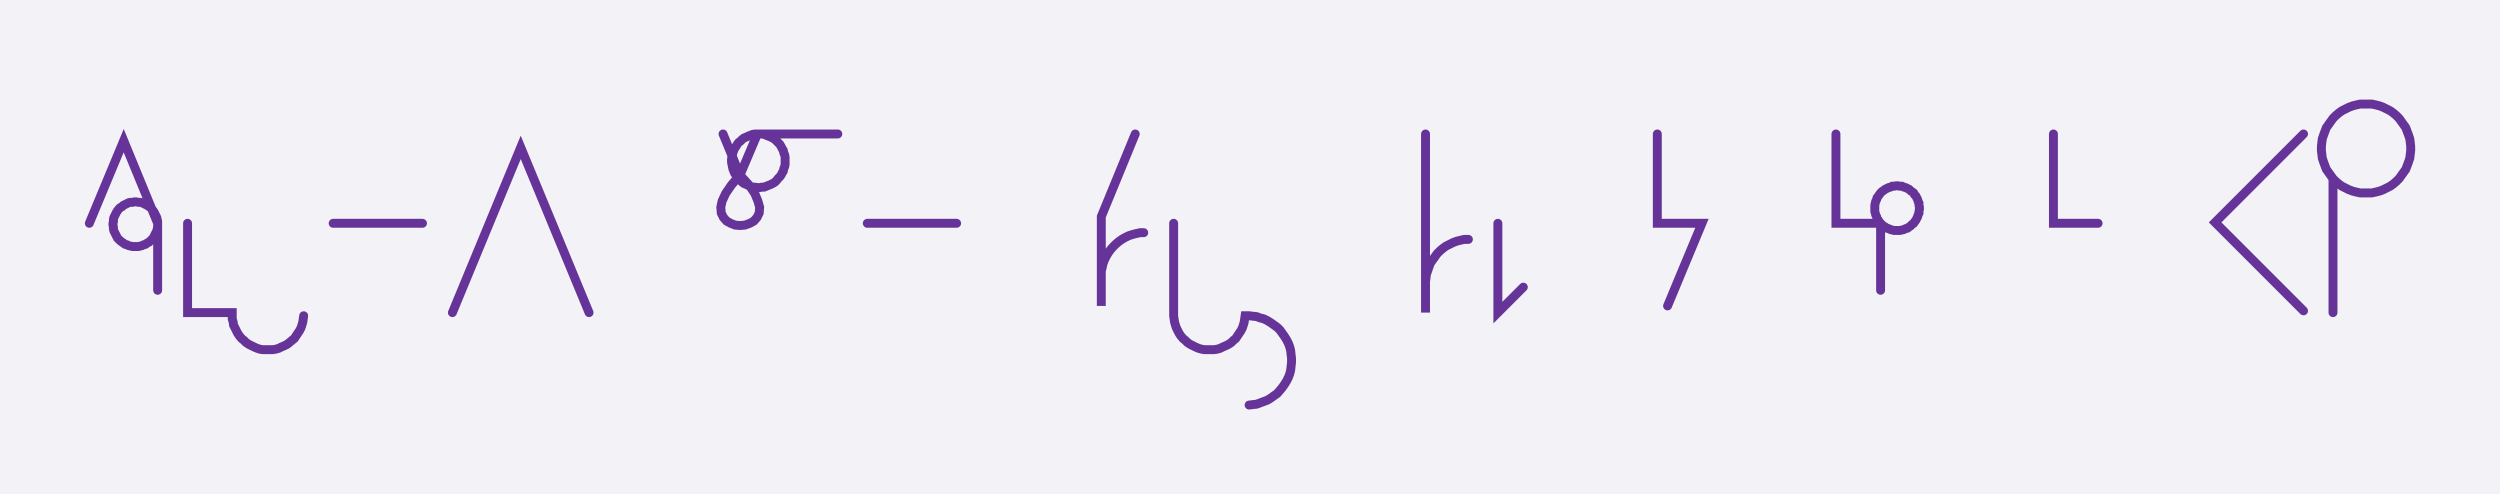 <svg xmlns="http://www.w3.org/2000/svg" width="559.795" height="110.679" style="fill:none; stroke-linecap:round;">
    <rect width="100%" height="100%" fill="#F3F3F7" />
<path stroke="#663399" stroke-width="2" d="M 375,75" />
<path stroke="#663399" stroke-width="2" d="M 20,50 27.7,31.5 35.3,50 35.3,50.4 35.3,50.9 35.2,51.3 35.1,51.7 34.9,52.1 34.7,52.5 34.5,52.9 34.3,53.3 34,53.6 33.7,53.9 33.4,54.2 33,54.4 32.6,54.7 32.2,54.8 31.8,55 31.4,55.1 31,55.2 30.5,55.2 30.1,55.2 29.7,55.2 29.2,55.1 28.8,55 28.4,54.8 28,54.7 27.6,54.4 27.3,54.2 26.9,53.9 26.6,53.6 26.3,53.3 26.1,52.9 25.9,52.5 25.7,52.1 25.5,51.7 25.4,51.3 25.4,50.9 25.3,50.4 25.3,50 25.4,49.6 25.4,49.1 25.5,48.7 25.7,48.3 25.9,47.9 26.1,47.5 26.3,47.2 26.6,46.8 26.9,46.5 27.3,46.3 27.6,46 28,45.8 28.4,45.6 28.8,45.4 29.2,45.3 29.7,45.3 30.1,45.2 30.5,45.2 31,45.3 31.4,45.3 31.8,45.4 32.2,45.6 32.6,45.8 33,46 33.4,46.3 33.7,46.5 34,46.8 34.3,47.2 34.5,47.5 34.7,47.9 34.9,48.3 35.1,48.7 35.2,49.1 35.3,49.6 35.3,50 35.3,65" />
<path stroke="#663399" stroke-width="2" d="M 42,70" />
<path stroke="#663399" stroke-width="2" d="M 42,50 42,70 52,70 52,70.7 52,71.4 52.2,72.1 52.3,72.8 52.6,73.4 52.9,74 53.2,74.6 53.6,75.2 54.1,75.8 54.6,76.2 55.1,76.7 55.7,77.1 56.3,77.4 56.9,77.7 57.6,78 58.2,78.2 58.9,78.3 59.6,78.3 60.3,78.3 61,78.3 61.7,78.2 62.4,78 63,77.7 63.7,77.4 64.3,77.1 64.8,76.7 65.4,76.2 65.9,75.8 66.3,75.2 66.7,74.6 67.1,74 67.4,73.4 67.6,72.8 67.8,72.1 67.9,71.4 68,70.7" />
<path stroke="#663399" stroke-width="2" d="M 74.6,70" />
<path stroke="#663399" stroke-width="2" d="M 74.6,50 94.6,50" />
<path stroke="#663399" stroke-width="2" d="M 101.3,70" />
<path stroke="#663399" stroke-width="2" d="M 101.3,70 116.6,33 131.9,70" />
<path stroke="#663399" stroke-width="2" d="M 161.9,70" />
<path stroke="#663399" stroke-width="2" d="M 161.9,30 165.7,39.2" />
<path stroke="#663399" stroke-width="2" d="M 165.7,39.2 167.7,41.4 169,43.3 169.7,45 170.1,46.4 170,47.7 169.5,48.7 168.8,49.5 167.9,50 166.8,50.4 165.7,50.5 164.6,50.4 163.6,50 162.7,49.5 162,48.7 161.5,47.7 161.4,46.4 161.7,45 162.5,43.3 163.8,41.4 165.7,39.2 169.6,30 170.1,30 170.6,30 171.1,30.1 171.6,30.3 172.1,30.5 172.6,30.7 173,30.9 173.5,31.2 173.9,31.6 174.2,31.9 174.6,32.3 174.9,32.8 175.1,33.2 175.4,33.7 175.5,34.2 175.7,34.7 175.8,35.2 175.8,35.7 175.8,36.3 175.8,36.8 175.7,37.3 175.5,37.8 175.4,38.3 175.1,38.8 174.9,39.2 174.6,39.6 174.2,40 173.9,40.4 173.5,40.8 173,41.1 172.6,41.3 172.1,41.5 171.6,41.7 171.1,41.9 170.6,41.9 170.1,42 169.6,42 169,41.9 168.5,41.9 168,41.7 167.5,41.5 167.1,41.3 166.6,41.1 166.2,40.8 165.8,40.4 165.4,40 165.1,39.6 164.8,39.2 164.5,38.8 164.3,38.3 164.1,37.8 164,37.3 163.9,36.8 163.8,36.3 163.8,35.7 163.9,35.2 164,34.7 164.1,34.2 164.3,33.7 164.5,33.2 164.8,32.8 165.1,32.3 165.4,31.9 165.8,31.6 166.2,31.2 166.6,30.9 167.1,30.7 167.5,30.5 168,30.3 168.5,30.1 169,30 169.6,30 187.6,30" />
<path stroke="#663399" stroke-width="2" d="M 194.2,70" />
<path stroke="#663399" stroke-width="2" d="M 194.2,50 214.2,50" />
<path stroke="#663399" stroke-width="2" d="M 244.2,70" />
<path stroke="#663399" stroke-width="2" d="M 254.2,30 246.6,48.5 246.6,68.5 246.6,62.5 246.6,61.6 246.6,60.7 246.8,59.9 247,59 247.3,58.2 247.7,57.4 248.1,56.7 248.6,56 249.2,55.3 249.8,54.7 250.5,54.1 251.2,53.6 251.9,53.2 252.7,52.8 253.6,52.5 254.4,52.3 255.3,52.1 256.1,52.1" />
<path stroke="#663399" stroke-width="2" d="M 262.8,70" />
<path stroke="#663399" stroke-width="2" d="M 262.8,50 262.8,70 262.8,70.7 262.9,71.4 263,72.1 263.2,72.8 263.4,73.4 263.7,74 264,74.6 264.4,75.2 264.9,75.8 265.4,76.2 265.9,76.7 266.5,77.1 267.1,77.4 267.7,77.7 268.4,78 269.1,78.2 269.7,78.3 270.4,78.3 271.1,78.3 271.8,78.3 272.5,78.2 273.2,78 273.8,77.7 274.5,77.4 275.1,77.1 275.7,76.7 276.2,76.2 276.7,75.8 277.1,75.2 277.5,74.6 277.9,74 278.2,73.4 278.4,72.8 278.6,72.1 278.7,71.4 278.8,70.7 279.7,70.7 280.5,70.8 281.4,70.9 282.2,71.2 283,71.4 283.8,71.8 284.6,72.3 285.3,72.8 286,73.3 286.6,73.9 287.1,74.6 287.6,75.3 288.1,76.1 288.5,76.9 288.8,77.7 289,78.5 289.1,79.4 289.2,80.3 289.2,81.1 289.1,82 289,82.9 288.8,83.7 288.5,84.5 288.1,85.3 287.6,86.1 287.1,86.8 286.6,87.4 286,88.1 285.3,88.6 284.6,89.1 283.8,89.6 283,89.9 282.2,90.2 281.4,90.5 280.5,90.6 279.7,90.7" />
<path stroke="#663399" stroke-width="2" d="M 319.2,70" />
<path stroke="#663399" stroke-width="2" d="M 319.2,30 319.2,50 319.2,70 319.2,64 319.2,63.1 319.3,62.3 319.4,61.4 319.7,60.6 320,59.7 320.3,58.9 320.8,58.2 321.3,57.5 321.8,56.8 322.4,56.2 323.1,55.6 323.8,55.1 324.6,54.7 325.4,54.3 326.2,54 327,53.8 327.9,53.6 328.8,53.6" />
<path stroke="#663399" stroke-width="2" d="M 335.4,70" />
<path stroke="#663399" stroke-width="2" d="M 335.4,50 335.4,70 341.1,64.3" />
<path stroke="#663399" stroke-width="2" d="M 371.1,70" />
<path stroke="#663399" stroke-width="2" d="M 371.1,30 371.1,50 381.1,50 373.4,68.5" />
<path stroke="#663399" stroke-width="2" d="M 411.1,70" />
<path stroke="#663399" stroke-width="2" d="M 411.1,30 411.1,50 421.1,50 421.4,50.3 421.7,50.6 422.1,50.8 422.5,51.1 422.9,51.2 423.3,51.4 423.7,51.5 424.1,51.6 424.6,51.6 425,51.6 425.4,51.6 425.9,51.5 426.3,51.4 426.7,51.2 427.1,51.1 427.5,50.8 427.8,50.6 428.1,50.3 428.5,50 428.7,49.7 429,49.3 429.2,48.9 429.4,48.5 429.5,48.1 429.7,47.7 429.7,47.3 429.8,46.8 429.8,46.4 429.7,46 429.7,45.5 429.5,45.1 429.4,44.7 429.2,44.3 429,43.9 428.7,43.6 428.5,43.2 428.1,42.9 427.8,42.7 427.5,42.4 427.1,42.2 426.7,42 426.3,41.9 425.9,41.7 425.4,41.7 425,41.6 424.6,41.6 424.1,41.7 423.7,41.7 423.3,41.9 422.9,42 422.5,42.2 422.1,42.4 421.7,42.7 421.4,42.9 421.1,43.2 420.8,43.6 420.6,43.9 420.3,44.3 420.2,44.7 420,45.1 419.9,45.5 419.8,46 419.8,46.4 419.8,46.8 419.8,47.3 419.9,47.7 420,48.1 420.2,48.5 420.3,48.9 420.6,49.3 420.8,49.7 421.1,50 421.1,65" />
<path stroke="#663399" stroke-width="2" d="M 459.8,70" />
<path stroke="#663399" stroke-width="2" d="M 459.8,30 459.8,50 469.8,50" />
<path stroke="#663399" stroke-width="2" d="M 499.8,70" />
<path stroke="#663399" stroke-width="2" d="M 515.8,30 496,49.8 515.8,69.6" />
<path stroke="#663399" stroke-width="2" d="M 522.4,70" />
<path stroke="#663399" stroke-width="2" d="M 522.4,40 523,40.6 523.7,41.2 524.4,41.7 525.2,42.1 526,42.5 526.8,42.8 527.6,43 528.5,43.2 529.4,43.2 530.2,43.2 531.1,43.2 532,43 532.8,42.8 533.6,42.5 534.4,42.1 535.2,41.7 535.9,41.2 536.6,40.6 537.2,40 537.7,39.3 538.2,38.6 538.7,37.9 539,37.1 539.3,36.3 539.6,35.4 539.7,34.5 539.8,33.7 539.8,32.8 539.7,31.9 539.6,31.1 539.3,30.2 539,29.4 538.7,28.6 538.2,27.9 537.7,27.2 537.2,26.5 536.6,25.9 535.9,25.3 535.2,24.8 534.4,24.4 533.6,24 532.8,23.7 532,23.5 531.1,23.3 530.2,23.3 529.4,23.3 528.5,23.3 527.6,23.5 526.8,23.7 526,24 525.2,24.4 524.4,24.8 523.7,25.3 523,25.9 522.4,26.5 521.9,27.2 521.4,27.9 520.9,28.6 520.6,29.4 520.3,30.2 520,31.1 519.9,31.9 519.8,32.8 519.8,33.7 519.9,34.5 520,35.4 520.3,36.3 520.6,37.1 520.9,37.9 521.4,38.6 521.9,39.3 522.4,40 522.4,70" />
<path stroke="#663399" stroke-width="2" d="M 569.8,70" />
</svg>
